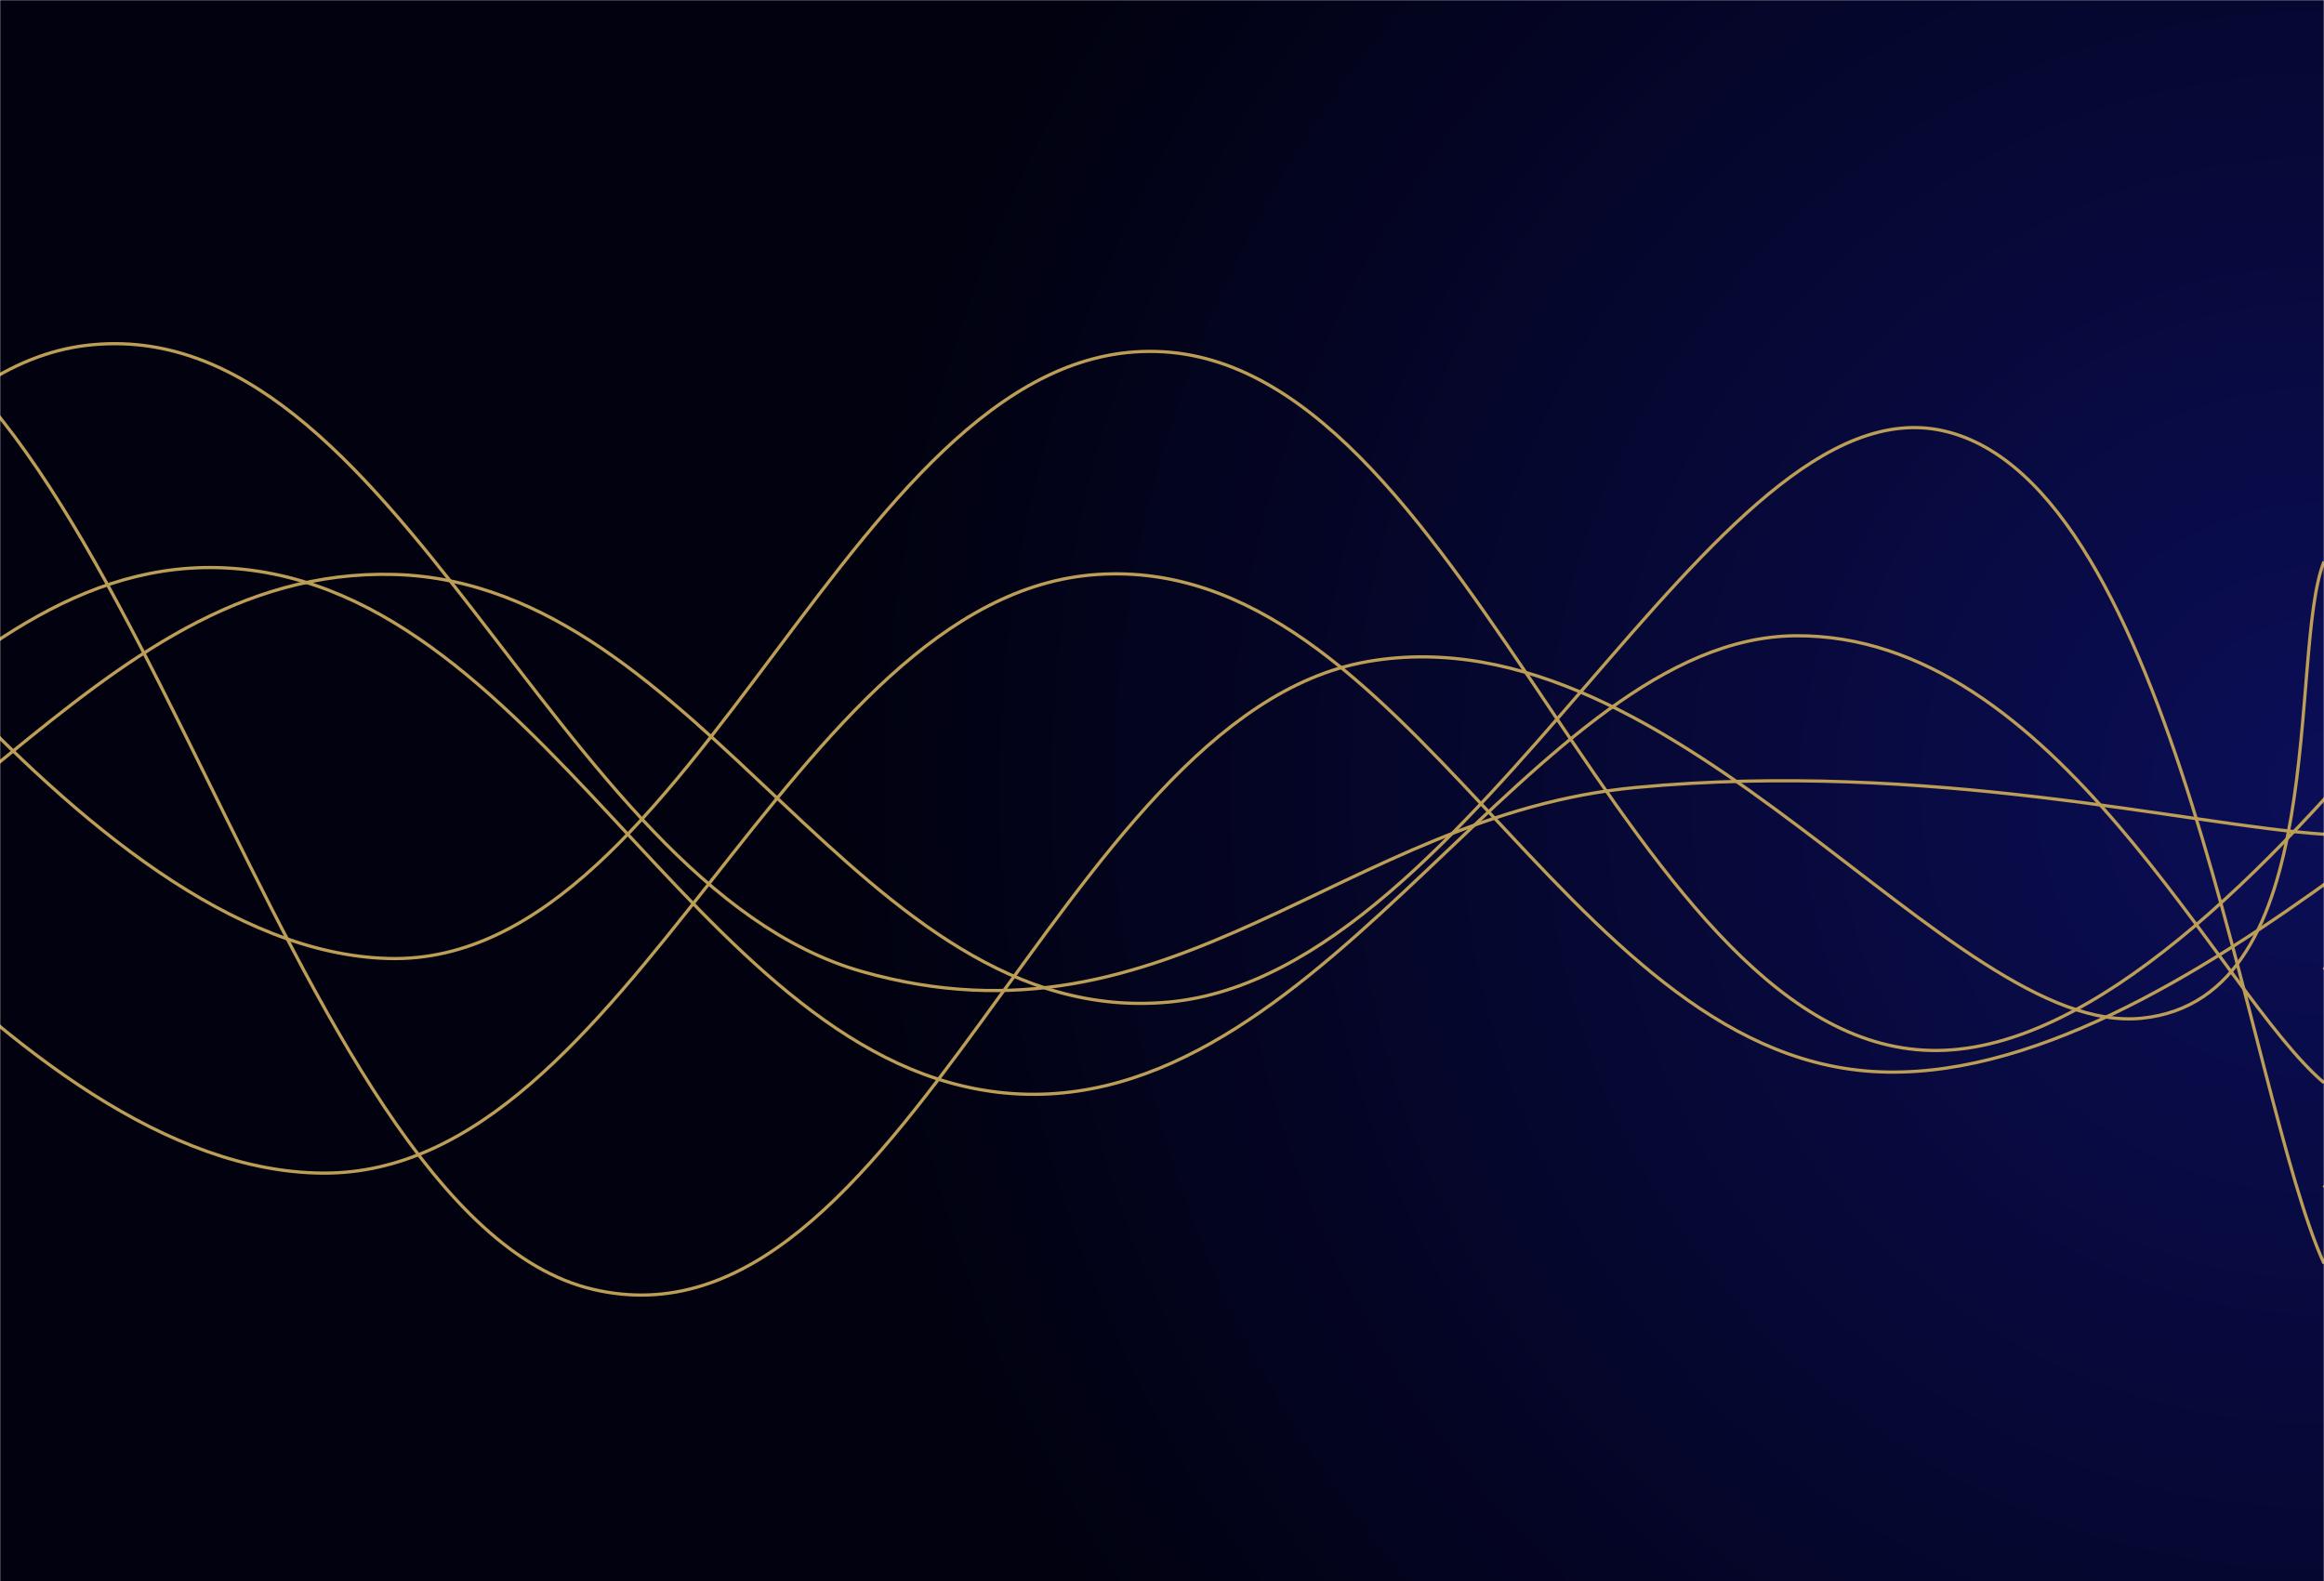 <svg xmlns="http://www.w3.org/2000/svg" version="1.1" xmlns:xlink="http://www.w3.org/1999/xlink" xmlns:svgjs="http://svgjs.com/svgjs" width="1440" height="980" preserveAspectRatio="none" viewBox="0 0 1440 980">
    <g mask="url(&quot;#SvgjsMask7651&quot;)" fill="none">
        <rect width="1440" height="980" x="0" y="0" fill="url(#SvgjsRadialGradient7652)"></rect>
        <path d="M -279.951,350 C -183.95,425.4 8.05,725.8 200.049,727 C 392.05,728.2 488.05,368.6 680.049,356 C 872.05,343.4 968.05,651.6 1160.049,664 C 1352.05,676.4 1584.06,403.6 1640.049,418 C 1696.04,432.4 1480.01,672.4 1440,736" stroke="rgba(189, 158, 87, 1)" stroke-width="2"></path>
        <path d="M -807.597,192 C -711.6,267.2 -519.6,535.8 -327.597,568 C -135.6,600.2 -39.6,331 152.403,353 C 344.4,375 440.4,669.8 632.403,678 C 824.4,686.2 950.88,395.4 1112.403,394 C 1273.92,392.6 1374.48,615.6 1440,671" stroke="rgba(189, 158, 87, 1)" stroke-width="2"></path>
        <path d="M -239.228,192 C -143.23,272.4 48.77,588.8 240.772,594 C 432.77,599.2 528.77,206.6 720.772,218 C 912.77,229.4 1008.77,653.2 1200.772,651 C 1392.77,648.8 1632.93,217 1680.772,207 C 1728.62,197 1488.15,522.2 1440,601" stroke="rgba(189, 158, 87, 1)" stroke-width="2"></path>
        <path d="M -715.779,422 C -619.78,456.6 -427.78,608.2 -235.779,595 C -43.78,581.8 52.22,350.8 244.221,356 C 436.22,361.2 532.22,638.8 724.221,621 C 916.22,603.2 1061.07,234.6 1204.221,267 C 1347.38,299.4 1392.84,679.8 1440,783" stroke="rgba(189, 158, 87, 1)" stroke-width="2"></path>
        <path d="M -592.688,708 C -496.69,603 -304.69,164.8 -112.688,183 C 79.31,201.2 175.31,753.6 367.312,799 C 559.31,844.4 655.31,443.6 847.312,410 C 1039.31,376.4 1208.77,643.4 1327.312,631 C 1445.85,618.6 1417.46,404.6 1440,348" stroke="rgba(189, 158, 87, 1)" stroke-width="2"></path>
        <path d="M -906.149,355 C -810.15,426.8 -618.15,742.2 -426.149,714 C -234.15,685.8 -138.15,236.4 53.851,214 C 245.85,191.6 341.85,547.2 533.851,602 C 725.85,656.8 832.62,505 1013.851,488 C 1195.08,471 1354.77,511.2 1440,517" stroke="rgba(189, 158, 87, 1)" stroke-width="2"></path>
    </g>
    <defs>
        <mask id="SvgjsMask7651">
            <rect width="1440" height="980" fill="#ffffff"></rect>
        </mask>
        <radialGradient cx="100%" cy="50%" r="1521.09" gradientUnits="userSpaceOnUse" id="SvgjsRadialGradient7652">
            <stop stop-color="rgba(11, 14, 87, 1)" offset="0"></stop>
            <stop stop-color="#01010f" offset="0.61"></stop>
        </radialGradient>
    </defs>
</svg>
